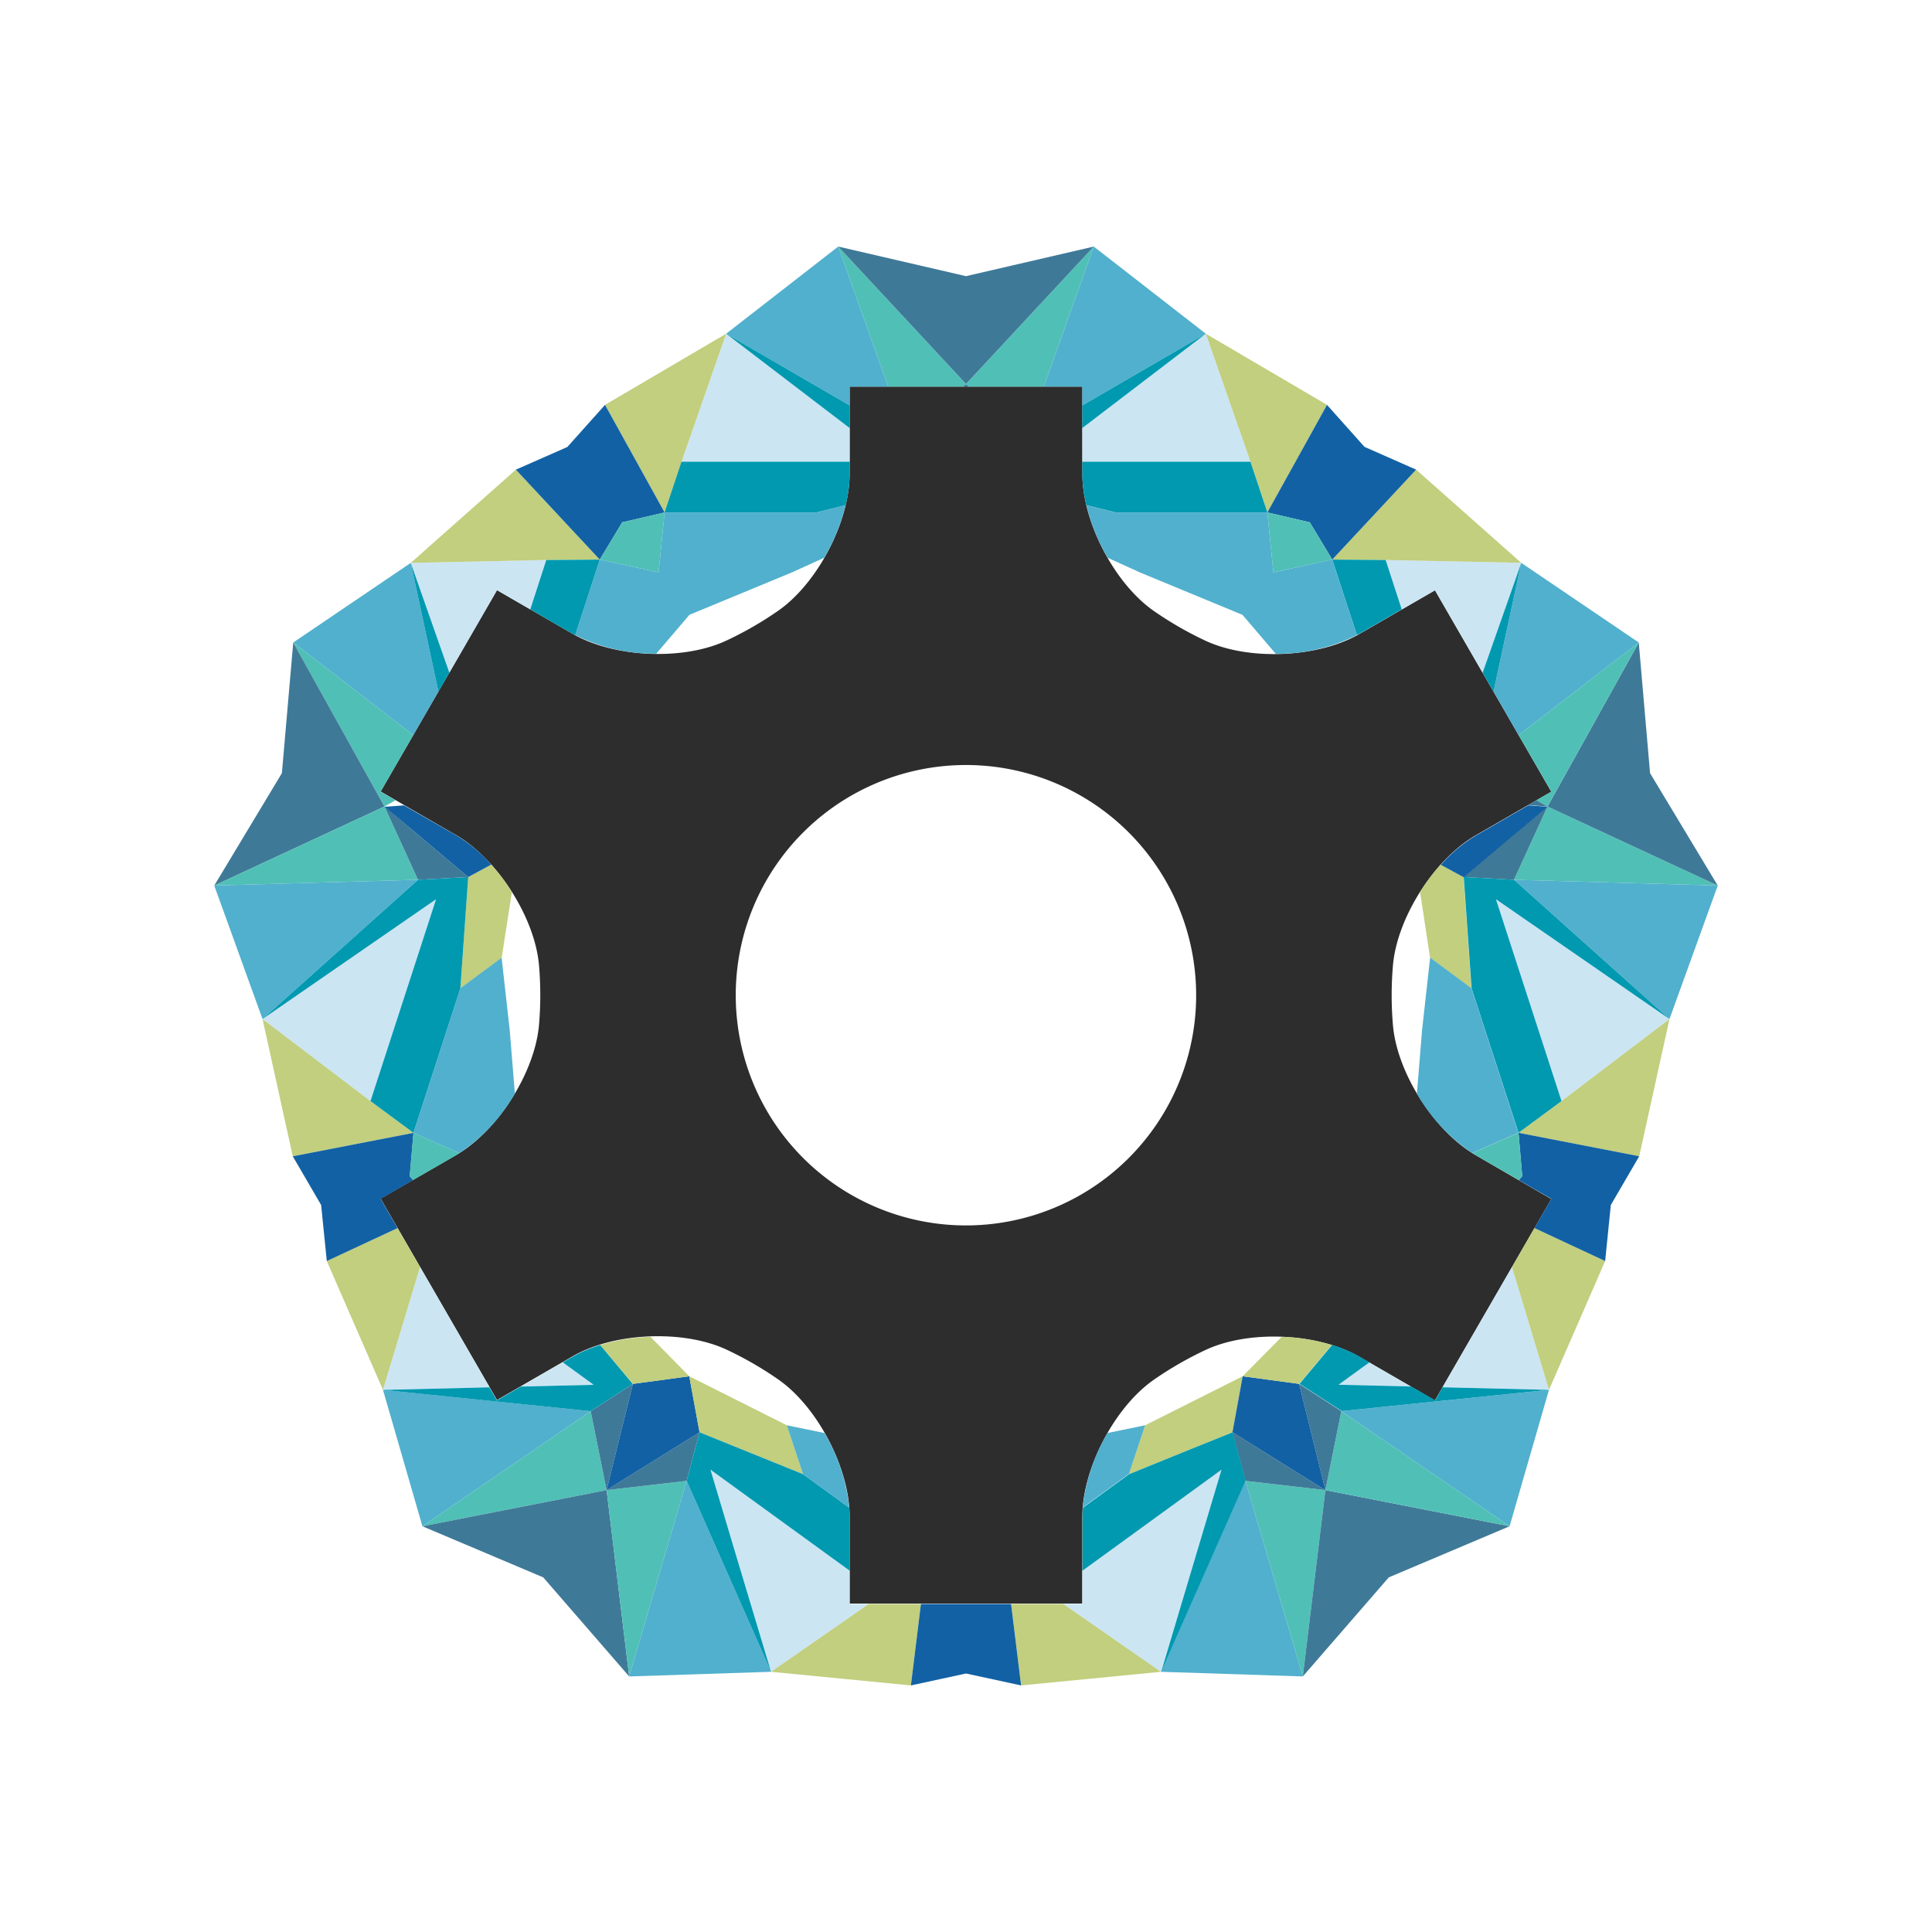 <svg id="Layer_1" data-name="Layer 1" xmlns="http://www.w3.org/2000/svg" viewBox="0 0 374.22 374.22"><defs><style>.cls-1{fill:#2d2d2d;}.cls-2{fill:#50c0b6;}.cls-3{fill:#3f7998;}.cls-4{fill:#cce5f3;}.cls-5{fill:#c1cf7e;}.cls-6{fill:#1261a4;}.cls-7{fill:#51b0cd;}.cls-8{fill:#0099b0;}</style></defs><path class="cls-1" d="M285.85,223.76c-8.05-4.64-15.29-16-16.05-25.28a67.81,67.81,0,0,1,0-11.4c.76-9.26,8-20.64,16.05-25.29l14.63-8.44h0l-22.53-39h0l-14.63,8.45c-8.05,4.64-21.52,5.23-29.92,1.26a68.27,68.27,0,0,1-9.88-5.7c-7.63-5.3-13.87-17.25-13.87-26.55V74.88H164.57V91.77c0,9.3-6.23,21.25-13.87,26.55a68.27,68.27,0,0,1-9.88,5.7c-8.4,4-21.87,3.39-29.92-1.26l-14.63-8.45h0l-22.54,39h0l14.62,8.44c8,4.65,15.29,16,16.06,25.29a67.81,67.81,0,0,1,0,11.4c-.77,9.26-8,20.64-16.06,25.29l-14.62,8.44h0l22.54,39h0l14.63-8.45c8-4.65,21.52-5.23,29.92-1.26a68.27,68.27,0,0,1,9.88,5.7c7.64,5.29,13.87,17.25,13.87,26.55v16.89h45.07V293.79c0-9.3,6.24-21.25,13.87-26.55a68.27,68.27,0,0,1,9.88-5.7c8.4-4,21.87-3.39,29.92,1.26l14.63,8.45h0l22.53-39h0Zm-98.74,13.6a44.59,44.59,0,1,1,44.58-44.58A44.58,44.58,0,0,1,187.11,237.36Z"/><polygon class="cls-2" points="299.75 156.22 293.25 170.41 332.72 171.53 299.75 156.22 299.75 156.22"/><polygon class="cls-3" points="283.52 169.88 293.25 170.41 293.25 170.41 293.25 170.41 293.25 170.41 299.75 156.22 291.76 162.94 283.52 169.88"/><polygon class="cls-4" points="302.46 213.27 302.46 213.27 302.46 213.27 323.37 197.39 289.76 174.18 302.46 213.27"/><polygon class="cls-5" points="294.13 219.42 317.51 223.96 317.51 223.96 317.51 223.96 323.37 197.39 302.46 213.27 294.13 219.42"/><path class="cls-5" d="M275.06,172.75,277,185.54l8,5.92-1.52-21.58-4.45-2.41A40.29,40.29,0,0,0,275.06,172.75Z"/><polygon class="cls-3" points="299.75 156.22 299.75 156.22 332.72 171.53 319.61 149.76 319.61 149.76 317.42 124.45 309.97 137.85 299.75 156.22 299.75 156.22"/><polygon class="cls-2" points="300.48 153.34 300.48 153.35 297.6 155.01 299.75 156.22 299.75 156.22 309.97 137.85 317.42 124.45 294.15 142.39 300.48 153.34"/><polygon class="cls-3" points="299.75 156.22 297.6 155.01 295.98 155.95 299.75 156.22"/><polygon class="cls-4" points="277.94 114.31 277.95 114.31 287.18 130.3 294.66 109.02 294.66 109.02 268.4 108.47 271.51 118.03 277.94 114.31"/><polygon class="cls-5" points="258.05 108.39 258.17 108.39 268.4 108.47 268.4 108.47 268.4 108.47 294.66 109.02 294.66 109.02 274.3 90.97 267.8 97.94 258.05 108.39"/><polygon class="cls-2" points="202.19 74.88 211.86 47.76 187.11 74.38 187.65 74.88 202.19 74.88"/><polygon class="cls-3" points="187.11 74.38 187.31 74.88 187.65 74.88 187.11 74.38"/><polygon class="cls-4" points="209.65 89.43 242.21 89.43 233.56 64.64 209.64 82.91 209.65 89.43"/><polygon class="cls-5" points="245.48 99.26 255.71 80.81 257.03 78.42 257.03 78.42 257.03 78.42 233.56 64.64 242.21 89.43 245.48 99.26"/><polygon class="cls-6" points="245.48 99.26 253.69 101.17 253.69 101.17 253.7 101.16 253.7 101.17 253.7 101.16 253.7 101.17 253.7 101.17 253.7 101.17 258.05 108.39 267.8 97.94 274.3 90.97 274.3 90.97 274.3 90.97 264.31 86.56 264.3 86.56 264.3 86.57 264.3 86.57 264.3 86.57 264.3 86.56 257.03 78.42 255.71 80.81 245.48 99.26"/><polygon class="cls-2" points="246.65 110.86 258.05 108.39 253.7 101.17 253.7 101.17 253.7 101.17 253.7 101.17 253.7 101.17 253.69 101.17 253.69 101.17 253.69 101.17 245.48 99.26 246.65 110.86 246.65 110.86"/><polygon class="cls-2" points="186.57 74.88 187.11 74.38 187.11 74.38 162.36 47.76 172.03 74.88 186.57 74.88"/><polygon class="cls-3" points="187.11 74.38 186.57 74.88 186.91 74.88 187.11 74.38"/><polygon class="cls-4" points="164.57 89.43 164.57 82.91 156.88 77.04 140.65 64.64 132.01 89.43 164.57 89.43"/><polygon class="cls-5" points="128.73 99.26 132.01 89.43 132.01 89.43 140.65 64.64 117.19 78.42 117.19 78.42 117.19 78.42 128.73 99.26"/><polygon class="cls-2" points="74.47 156.22 76.61 155.01 73.74 153.35 73.73 153.34 80.06 142.39 74.45 138.06 56.8 124.45 74.47 156.22 74.47 156.22"/><polygon class="cls-4" points="96.27 114.31 96.27 114.31 102.7 118.03 105.81 108.47 79.56 109.03 87.04 130.3 96.27 114.31"/><polygon class="cls-5" points="79.56 109.03 79.56 109.03 105.81 108.47 105.81 108.47 116.17 108.39 109.45 101.19 99.92 90.97 79.56 109.03 79.56 109.03 79.56 109.03"/><polygon class="cls-6" points="120.52 101.17 120.52 101.17 120.52 101.17 120.52 101.17 120.52 101.17 120.52 101.17 120.52 101.17 128.73 99.26 117.19 78.42 109.91 86.56 109.91 86.57 109.91 86.57 109.91 86.57 99.92 90.97 109.45 101.19 116.17 108.39 120.52 101.17"/><polygon class="cls-2" points="127.57 110.87 127.57 110.86 128.73 99.26 128.73 99.26 120.52 101.17 120.52 101.17 120.52 101.17 116.17 108.39 116.17 108.39 127.57 110.87"/><polygon class="cls-3" points="74.47 156.22 56.8 124.45 56.8 124.45 56.8 124.45 54.6 149.76 54.6 149.76 41.5 171.53 74.47 156.22 74.47 156.22 74.47 156.22"/><polygon class="cls-2" points="74.47 156.22 74.47 156.22 41.5 171.53 80.97 170.41 74.47 156.22"/><polygon class="cls-3" points="90.69 169.88 90.69 169.88 79.37 160.34 74.47 156.22 80.97 170.41 80.97 170.41 80.97 170.41 90.69 169.88"/><polygon class="cls-4" points="80.82 185.4 84.46 174.18 77.55 178.95 50.85 197.39 71.76 213.27 80.82 185.4"/><polygon class="cls-5" points="74.04 214.96 71.76 213.27 71.76 213.27 50.85 197.39 56.71 223.97 60.58 223.22 80.09 219.43 74.04 214.96"/><path class="cls-5" d="M99.15,172.76a39.67,39.67,0,0,0-4-5.29l-4.46,2.41h0l-1.52,21.58,8-5.92Z"/><polygon class="cls-2" points="117.49 288.63 114.41 273.33 81.82 295.63 81.82 295.63 81.82 295.63 117.49 288.63"/><polygon class="cls-3" points="117.49 288.63 122.59 268.05 122.59 268.05 114.41 273.33 114.41 273.33 114.41 273.33 117.49 288.63 117.49 288.63"/><polygon class="cls-4" points="100.91 268.57 106.01 268.44 115.02 268.23 109.03 263.88 100.91 268.57"/><polygon class="cls-4" points="94.81 268.71 81.36 245.42 74.18 269.21 74.19 269.21 74.19 269.21 74.18 269.21 94.81 268.71"/><polygon class="cls-5" points="74.18 269.21 74.18 269.21 81.36 245.42 77 237.88 74.1 239.23 63.3 244.26 63.3 244.26 63.3 244.26 74.18 269.21 74.18 269.21 74.18 269.21"/><polygon class="cls-6" points="77 237.88 73.73 232.22 73.74 232.21 80.02 228.58 79.37 227.82 79.37 227.82 79.37 227.82 79.37 227.82 79.37 227.82 79.37 227.82 80.09 219.43 80.09 219.43 80.09 219.43 60.58 223.22 56.71 223.97 62.2 233.4 62.2 233.4 62.2 233.4 62.2 233.4 62.2 233.4 62.2 233.4 62.2 233.4 63.3 244.26 74.1 239.23 77 237.88"/><polygon class="cls-3" points="117.5 288.63 117.49 288.64 117.49 288.63 117.49 288.63 117.49 288.63 81.82 295.63 105.22 305.53 105.22 305.53 105.22 305.53 121.87 324.72 120.96 317.25 117.5 288.63"/><polygon class="cls-2" points="117.5 288.63 120.96 317.25 121.87 324.72 133 286.84 117.5 288.63"/><polygon class="cls-3" points="135.5 277.43 135.5 277.43 117.5 288.63 133 286.84 133 286.84 133 286.84 134.77 280.16 135.5 277.43"/><polygon class="cls-6" points="133.51 266.58 133.51 266.59 133.51 266.58 122.59 268.05 122.59 268.05 122.59 268.05 117.49 288.63 117.5 288.62 117.5 288.63 135.5 277.43 133.51 266.58"/><polygon class="cls-4" points="164.57 310.68 164.57 310.68 164.57 304.23 137.66 284.68 143.04 302.67 149.35 323.82 168.27 310.68 164.57 310.68"/><polygon class="cls-5" points="178.38 310.68 168.27 310.68 149.35 323.82 176.44 326.46 176.44 326.46 176.44 326.46 178.38 310.68"/><polygon class="cls-5" points="133.51 266.58 135.5 277.43 135.5 277.43 135.5 277.43 155.56 285.54 152.4 276.07 133.51 266.58"/><polygon class="cls-2" points="256.72 288.63 241.22 286.84 241.22 286.84 252.35 324.72 252.35 324.72 252.35 324.72 256.72 288.63"/><polygon class="cls-3" points="249.98 284.44 238.72 277.42 238.72 277.43 241.22 286.84 241.22 286.84 256.72 288.63 256.72 288.63 249.98 284.44"/><polygon class="cls-4" points="209.64 304.23 209.64 310.68 209.64 310.68 205.95 310.68 224.87 323.82 236.55 284.68 209.64 304.23"/><polygon class="cls-5" points="224.87 323.82 224.87 323.82 224.87 323.82 224.87 323.82 205.95 310.68 195.84 310.68 197.78 326.46 224.87 323.82 224.87 323.82 224.87 323.82"/><polygon class="cls-6" points="176.44 326.46 187.11 324.15 187.11 324.15 187.11 324.15 197.78 326.46 195.84 310.68 178.38 310.68 176.44 326.46"/><polygon class="cls-5" points="218.66 285.54 230.7 280.67 238.72 277.42 238.72 277.42 238.72 277.42 238.72 277.42 240.7 266.58 221.81 276.07 218.66 285.54"/><polygon class="cls-3" points="256.73 288.63 256.72 288.63 256.72 288.63 252.35 324.72 269 305.53 269 305.53 292.4 295.63 256.73 288.63 256.73 288.63"/><polygon class="cls-2" points="256.73 288.63 292.4 295.63 259.81 273.33 256.73 288.63 256.73 288.63"/><polygon class="cls-3" points="251.63 268.05 256.73 288.63 259.81 273.33 259.81 273.33 259.81 273.33 251.63 268.05"/><polygon class="cls-6" points="251.63 268.05 251.63 268.05 240.7 266.58 240.7 266.58 238.72 277.42 249.98 284.44 256.72 288.63 256.73 288.63 251.63 268.05 251.63 268.05"/><polygon class="cls-4" points="273.3 268.57 265.18 263.88 259.2 268.23 273.3 268.57"/><polygon class="cls-4" points="279.41 268.71 296.95 269.13 300.03 269.21 292.86 245.42 279.41 268.71"/><polygon class="cls-5" points="292.86 245.42 300.03 269.21 310.91 244.26 297.21 237.87 292.86 245.42"/><polygon class="cls-6" points="294.13 219.42 294.13 219.42 294.85 227.82 294.85 227.82 294.85 227.82 294.85 227.82 294.85 227.82 294.85 227.82 294.19 228.58 300.48 232.21 300.48 232.22 297.21 237.87 310.91 244.26 312.01 233.4 312.01 233.4 312.01 233.4 312.01 233.4 312.01 233.4 312.01 233.4 312.01 233.4 312.01 233.4 312.01 233.4 317.51 223.96 294.13 219.42 294.13 219.42"/><polygon class="cls-7" points="323.37 197.39 332.72 171.53 293.25 170.41 323.37 197.39"/><polygon class="cls-8" points="293.25 170.41 283.52 169.88 283.52 169.88 283.52 169.88 285.04 191.46 294.13 219.42 302.46 213.27 289.76 174.18 289.76 174.18 323.37 197.39 293.25 170.41 293.25 170.41"/><polygon class="cls-7" points="294.15 142.39 317.42 124.45 294.66 109.02 289.29 133.96 294.15 142.39"/><polygon class="cls-7" points="202.19 74.88 209.64 74.88 209.64 74.88 209.64 78.53 233.56 64.64 233.56 64.64 233.56 64.64 211.86 47.76 211.86 47.76 211.86 47.76 202.19 74.88"/><polygon class="cls-7" points="140.65 64.64 164.57 78.53 164.57 74.88 164.57 74.88 172.03 74.88 162.36 47.76 162.36 47.76 162.36 47.76 140.65 64.64 140.65 64.64 140.65 64.64"/><polygon class="cls-7" points="80.06 142.39 84.92 133.96 79.56 109.03 56.8 124.45 74.45 138.06 80.06 142.39"/><polygon class="cls-7" points="80.97 170.41 41.5 171.53 50.85 197.39 80.27 171.04 80.97 170.41"/><polygon class="cls-8" points="84.46 174.18 84.46 174.18 80.82 185.4 71.76 213.27 74.04 214.96 80.09 219.43 89.17 191.46 90.69 169.88 80.97 170.41 80.97 170.41 80.27 171.04 50.85 197.39 77.55 178.95 84.46 174.18 84.46 174.18"/><polygon class="cls-7" points="81.82 295.63 114.41 273.33 74.19 269.21 74.18 269.21 81.82 295.63"/><polygon class="cls-7" points="133 286.84 133 286.84 121.87 324.72 121.87 324.72 121.87 324.72 121.87 324.72 149.35 323.82 140.83 304.55 133 286.84"/><path class="cls-8" d="M164.57,304.23V293.79c0-.58,0-1.16-.07-1.75l-8.95-6.5-20.05-8.11-.73,2.73L133,286.84l7.83,17.71,8.52,19.27L143,302.67l-5.38-18Z"/><polygon class="cls-7" points="224.87 323.82 224.87 323.82 224.87 323.82 252.35 324.72 241.22 286.84 227.59 317.66 224.87 323.82"/><path class="cls-8" d="M230.7,280.67l-12,4.87-8.94,6.5c-.05.59-.08,1.17-.08,1.75v10.44l26.91-19.55h0l-11.68,39.14,2.72-6.16,13.63-30.82-2.5-9.42Z"/><polygon class="cls-7" points="292.4 295.63 292.4 295.63 300.03 269.21 259.81 273.33 292.4 295.63 292.4 295.63"/><path class="cls-8" d="M116.27,260.52a26.37,26.37,0,0,0-5.37,2.28L109,263.88l6,4.35-14.11.34-4.64,2.68h0l-1.46-2.53-20.63.5,40.23,4.12,8.18-5.28h0Z"/><path class="cls-7" d="M99.73,211.84l-1-12.33-1.57-14-8,5.92-9.08,28L89,223.35A34.64,34.64,0,0,0,99.73,211.84Z"/><path class="cls-7" d="M218.66,285.54l3.15-9.47-7.3,1.5A35.69,35.69,0,0,0,209.72,292l8.94-6.5Z"/><path class="cls-7" d="M155.55,285.54h0l8.95,6.5a35.87,35.87,0,0,0-4.8-14.47l-7.3-1.5Z"/><path class="cls-5" d="M248.26,258.94l-7.56,7.64,10.93,1.47,6.32-7.53A37.84,37.84,0,0,0,248.26,258.94Z"/><path class="cls-8" d="M297.91,269.16l-18.5-.45L278,271.24h0l-4.64-2.68-14.1-.34h0l6-4.35-1.87-1.08a26.52,26.52,0,0,0-5.36-2.28l-6.32,7.53h0l8.18,5.28L300,269.21Z"/><path class="cls-7" d="M275.45,199.51l-1,12.33a34.65,34.65,0,0,0,10.71,11.51l8.94-3.93-9.09-28h0l-8-5.92Z"/><path class="cls-2" d="M285.85,223.76l8.34,4.82.66-.76h0l-.72-8.4-8.94,3.93C285.41,223.49,285.63,223.64,285.85,223.76Z"/><path class="cls-6" d="M296,156l-10.13,5.84a28.66,28.66,0,0,0-6.78,5.68l4.45,2.41,8.24-6.94,8-6.72h0Z"/><polygon class="cls-8" points="289.29 133.96 294.66 109.03 287.18 130.3 289.29 133.96"/><path class="cls-8" d="M263.31,122.76l8.2-4.73-3.11-9.56-10.23-.08h-.12L262.81,123Z"/><path class="cls-8" d="M210.43,97.85l5.65,1.41h29.4l-3.27-9.83H209.64v2.34A26.37,26.37,0,0,0,210.43,97.85Z"/><polygon class="cls-8" points="209.64 82.91 233.56 64.64 209.64 78.53 209.64 82.91"/><polygon class="cls-6" points="186.91 74.88 187.31 74.88 187.11 74.38 187.11 74.38 187.11 74.38 187.11 74.38 186.91 74.88"/><path class="cls-7" d="M258.05,108.38l-11.4,2.49h0l-1.17-11.61h-29.4l-5.65-1.41a36.25,36.25,0,0,0,1.38,4.46h0a40.63,40.63,0,0,0,2.74,5.73l6.23,2.83,19.89,8.23h0l6.44,7.54a34.6,34.6,0,0,0,15.7-3.62Z"/><polygon class="cls-8" points="164.57 78.53 140.65 64.64 156.88 77.04 164.57 82.91 164.57 78.53"/><path class="cls-8" d="M158.13,99.26l5.66-1.41a26.34,26.34,0,0,0,.78-6.08V89.43H132l-3.28,9.83Z"/><path class="cls-7" d="M158.14,99.26H128.73l-1.16,11.61h0l-11.4-2.48L111.41,123a34.44,34.44,0,0,0,15.7,3.62l6.44-7.54h0l19.89-8.23,6.23-2.83a40.57,40.57,0,0,0,2.73-5.73,36.32,36.32,0,0,0,1.39-4.46Z"/><path class="cls-8" d="M105.81,108.47l-3.1,9.56,8.19,4.73.51.26,4.76-14.63Z"/><polygon class="cls-8" points="79.56 109.03 84.92 133.96 87.04 130.3 79.56 109.03"/><path class="cls-5" d="M116.27,260.52l6.32,7.53,10.92-1.47L126,258.94A37.83,37.83,0,0,0,116.27,260.52Z"/><path class="cls-2" d="M89,223.35l-8.93-3.93-.72,8.4h0l.65.76,8.34-4.81Z"/><path class="cls-6" d="M79.37,160.34l11.32,9.54,4.46-2.41a28.94,28.94,0,0,0-6.79-5.68L78.24,156l-3.77.27h0Z"/><polygon class="cls-3" points="211.86 47.76 187.11 53.49 187.11 53.49 162.36 47.76 187.11 74.38 187.11 74.38 211.86 47.76"/></svg>